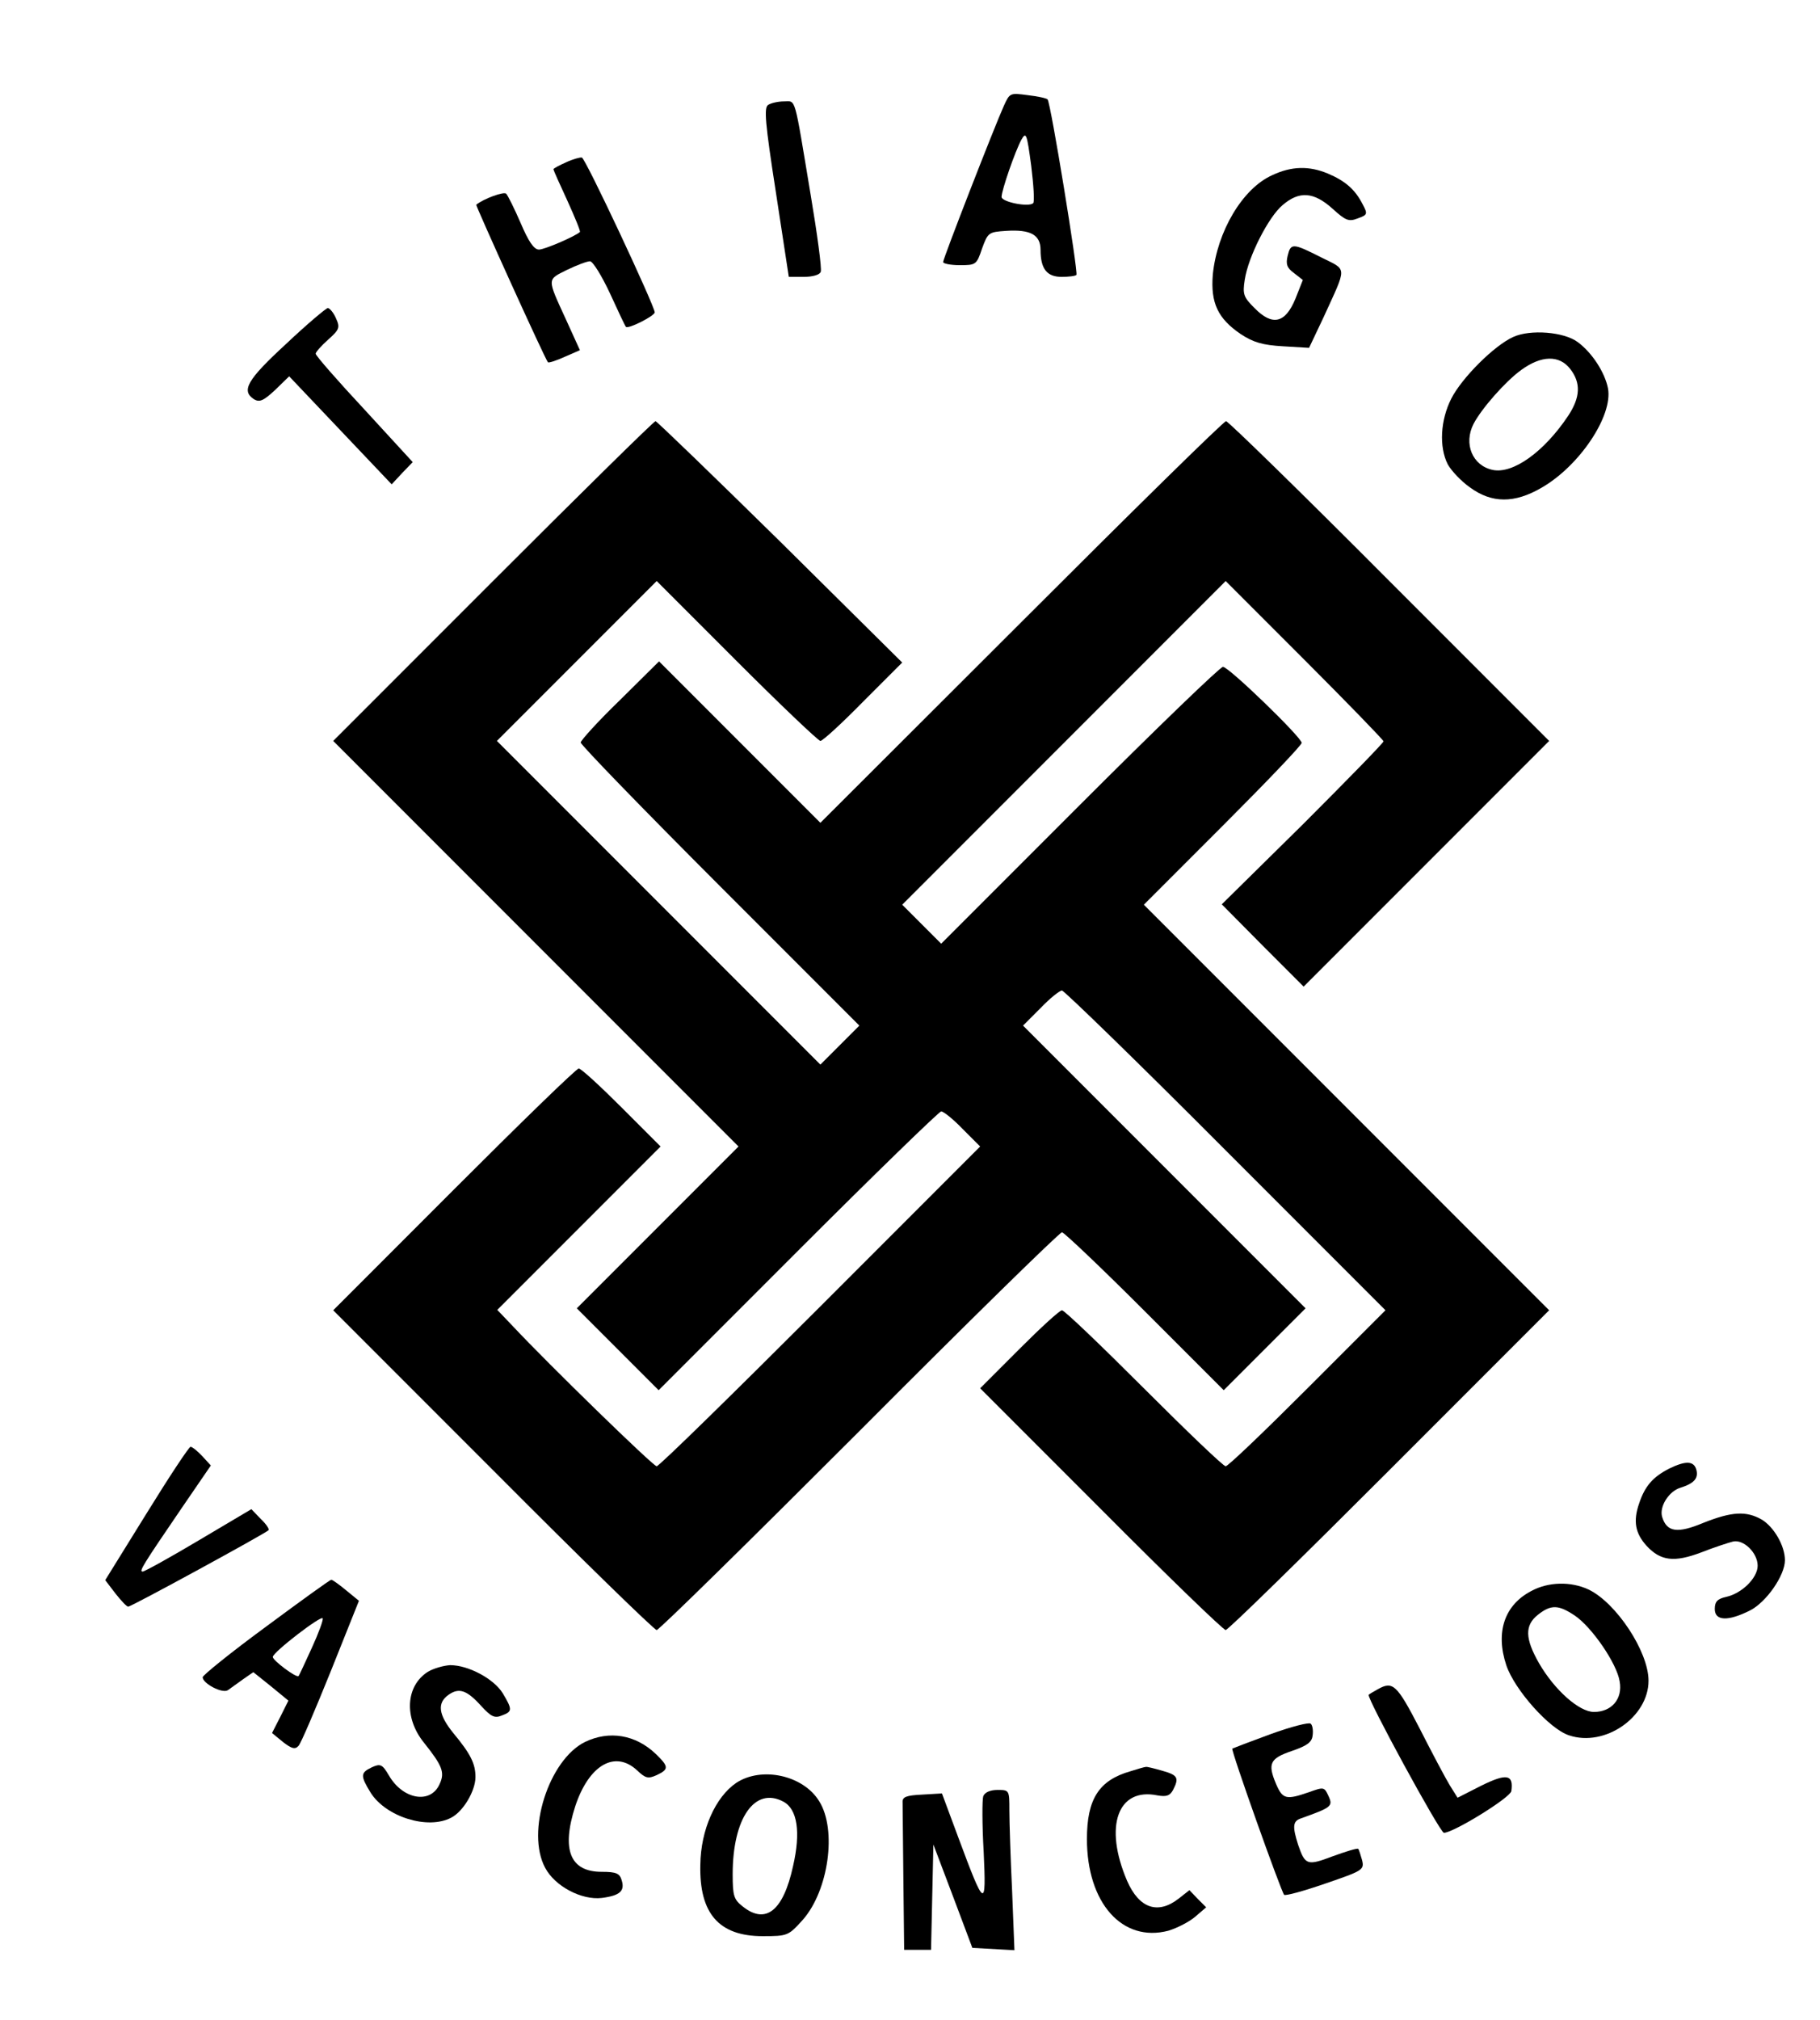 <?xml version="1.0" standalone="no"?>
<!DOCTYPE svg PUBLIC "-//W3C//DTD SVG 20010904//EN"
 "http://www.w3.org/TR/2001/REC-SVG-20010904/DTD/svg10.dtd">
<svg version="1.0" xmlns="http://www.w3.org/2000/svg"
 width="467pt" height="518pt" viewBox="0 0 467 518"
 preserveAspectRatio="xMidYMid meet">

<g transform="translate(0,518) scale(0.1,-0.1)"
fill="#000000" stroke="none">
<path d="M2576 4909 c-24 -53 -156 -392 -156 -401 0 -4 19 -8 43 -8 41 0 43 1
57 43 15 41 17 42 62 45 62 4 88 -10 88 -49 0 -48 16 -69 54 -69 18 0 35 2 38
5 5 6 -66 442 -74 450 -2 3 -25 8 -51 11 -45 6 -46 6 -61 -27z m75 -250 c-11
-11 -81 3 -81 16 0 17 35 118 51 147 12 21 14 15 25 -67 6 -49 9 -93 5 -96z"/>
<path d="M1971 4911 c-11 -7 -8 -45 20 -225 l33 -216 38 0 c23 0 41 5 44 13 3
8 -9 97 -26 198 -43 258 -37 239 -68 239 -15 0 -33 -4 -41 -9z"/>
<path d="M1453 4764 c-18 -8 -33 -16 -33 -18 0 -2 16 -38 36 -81 19 -42 34
-78 32 -80 -14 -12 -91 -45 -105 -45 -13 0 -27 21 -47 68 -16 37 -33 71 -37
75 -5 7 -59 -13 -77 -28 -2 -2 177 -397 184 -404 2 -2 21 4 43 14 l39 17 -35
77 c-50 109 -50 103 2 129 25 12 51 22 59 22 7 0 30 -37 51 -82 21 -46 39 -84
41 -86 5 -7 74 28 74 37 0 16 -178 396 -187 397 -4 1 -23 -4 -40 -12z"/>
<path d="M3265 4731 c-77 -34 -142 -145 -153 -255 -6 -73 13 -113 72 -153 32
-21 56 -28 108 -31 l67 -4 37 78 c61 134 62 120 -6 154 -73 37 -78 37 -86 4
-5 -21 -2 -31 16 -44 l23 -18 -19 -48 c-26 -63 -59 -71 -105 -24 -28 28 -31
35 -25 73 9 59 61 161 97 191 43 37 80 34 128 -9 34 -31 42 -34 65 -25 25 9
26 11 12 37 -19 37 -44 59 -89 78 -48 20 -93 19 -142 -4z"/>
<path d="M734 4298 c-100 -92 -116 -120 -82 -142 14 -8 24 -4 54 24 l36 35
131 -138 132 -139 27 29 27 28 -124 135 c-69 74 -125 138 -125 143 0 4 14 20
32 36 29 26 31 31 20 55 -6 14 -16 26 -21 26 -4 0 -53 -41 -107 -92z"/>
<path d="M3883 4316 c-49 -22 -132 -105 -159 -158 -28 -55 -32 -124 -9 -169 9
-16 34 -43 57 -59 56 -41 114 -41 183 -1 98 56 184 185 171 255 -8 41 -41 92
-78 119 -35 26 -121 33 -165 13z m146 -82 c28 -36 26 -73 -5 -120 -62 -93
-142 -150 -194 -139 -52 11 -75 67 -49 118 21 40 82 109 122 138 52 38 98 39
126 3z"/>
<path d="M1265 3690 l-410 -410 520 -520 520 -520 -208 -208 -207 -207 105
-105 105 -105 358 358 c196 196 362 357 367 357 6 0 31 -20 55 -45 l45 -45
-410 -410 c-226 -226 -414 -410 -420 -410 -9 0 -277 261 -368 358 l-41 43 210
210 209 209 -100 100 c-55 55 -104 100 -110 100 -6 0 -150 -140 -320 -310
l-310 -310 410 -410 c225 -226 414 -410 420 -410 6 0 240 230 520 510 280 281
514 510 520 510 5 0 101 -91 212 -202 l203 -203 105 105 105 105 -362 362
-363 363 45 45 c24 25 49 45 55 45 5 0 195 -184 420 -410 l410 -410 -200 -200
c-110 -110 -204 -200 -210 -200 -6 0 -100 90 -210 200 -110 110 -204 200 -210
200 -6 0 -55 -45 -110 -100 l-100 -100 310 -310 c170 -171 314 -310 320 -310
6 0 195 185 420 410 l410 410 -520 520 -520 520 203 203 c111 111 202 206 202
212 0 14 -187 195 -202 195 -7 0 -173 -160 -368 -355 l-355 -355 -50 50 -50
50 415 415 415 415 202 -202 c112 -112 203 -206 203 -209 0 -4 -93 -99 -207
-213 l-208 -205 105 -106 105 -105 315 315 315 315 -410 410 c-225 226 -414
410 -419 410 -6 0 -242 -232 -525 -515 l-516 -515 -207 207 -207 207 -100 -99
c-56 -54 -101 -104 -101 -109 0 -6 161 -172 357 -368 l358 -358 -50 -50 -50
-50 -415 415 -415 415 205 205 205 205 205 -205 c113 -113 210 -205 215 -205
6 0 55 45 110 101 l100 100 -313 310 c-173 170 -317 309 -320 309 -4 0 -192
-185 -417 -410z"/>
<path d="M376 1299 l-106 -171 26 -34 c15 -19 29 -34 33 -34 8 0 351 187 360
196 3 2 -6 16 -20 29 l-24 25 -135 -80 c-74 -44 -139 -80 -144 -80 -10 0 0 16
101 164 l74 108 -22 24 c-12 13 -26 24 -30 24 -4 0 -55 -77 -113 -171z"/>
<path d="M4283 1414 c-41 -21 -62 -44 -77 -89 -16 -46 -10 -77 19 -109 36 -39
71 -43 140 -17 33 13 70 25 82 28 27 6 63 -29 63 -62 0 -31 -40 -71 -81 -80
-22 -5 -29 -12 -29 -31 0 -31 34 -32 90 -4 42 21 90 90 90 129 0 37 -28 85
-59 104 -40 23 -77 21 -150 -8 -67 -28 -94 -24 -106 15 -8 26 17 66 47 75 35
11 46 24 41 45 -6 24 -27 25 -70 4z"/>
<path d="M683 1009 c-90 -66 -163 -125 -163 -130 0 -16 51 -43 65 -33 7 5 24
17 39 28 l26 18 45 -36 45 -37 -21 -42 -21 -41 28 -23 c22 -17 31 -20 40 -10
6 6 43 93 83 192 l72 180 -33 27 c-18 15 -35 27 -38 27 -3 0 -78 -54 -167
-120z m117 -55 c-17 -37 -32 -70 -34 -72 -6 -5 -66 40 -66 49 0 12 125 108
128 99 2 -4 -11 -39 -28 -76z"/>
<path d="M3929 1100 c-69 -36 -92 -106 -64 -190 21 -63 111 -164 161 -180 92
-31 204 47 204 140 0 75 -83 200 -154 234 -45 21 -103 20 -147 -4z m112 -63
c44 -30 108 -123 115 -169 8 -45 -21 -78 -66 -78 -38 0 -101 56 -141 125 -36
63 -37 97 -3 124 34 27 53 26 95 -2z"/>
<path d="M1098 893 c-57 -36 -62 -118 -10 -182 47 -59 54 -76 40 -106 -23 -52
-94 -40 -130 22 -17 29 -22 31 -44 21 -29 -14 -30 -21 -3 -65 39 -62 147 -96
207 -64 31 16 62 69 62 104 0 34 -12 59 -57 113 -38 47 -42 77 -12 98 27 19
47 12 84 -29 25 -27 34 -32 53 -24 27 10 27 15 2 57 -23 37 -88 72 -135 72
-16 -1 -42 -8 -57 -17z"/>
<path d="M3535 848 c-11 -6 -21 -12 -23 -14 -7 -5 183 -354 193 -354 26 1 170
90 173 107 6 43 -12 46 -77 14 l-61 -31 -20 32 c-11 18 -46 84 -77 145 -59
114 -69 123 -108 101z"/>
<path d="M3260 733 c-52 -19 -96 -36 -98 -37 -4 -4 125 -366 133 -375 4 -3 51
10 106 29 96 33 100 35 94 60 -4 14 -8 27 -10 29 -3 2 -32 -7 -65 -19 -66 -25
-71 -23 -89 29 -15 47 -14 61 7 68 78 28 83 31 71 57 -11 24 -12 24 -51 10
-58 -20 -67 -18 -84 22 -22 52 -15 65 41 84 38 13 51 22 53 39 2 13 0 27 -5
31 -4 4 -51 -8 -103 -27z"/>
<path d="M1501 713 c-93 -46 -152 -231 -102 -323 25 -47 93 -83 145 -77 47 6
60 18 51 46 -5 17 -14 21 -51 21 -81 0 -104 56 -68 168 35 106 102 145 159 92
21 -20 28 -22 50 -12 32 15 31 22 -2 54 -52 50 -120 61 -182 31z"/>
<path d="M2901 638 c-81 -23 -112 -71 -112 -174 0 -164 91 -266 209 -235 23 7
54 23 69 36 l28 24 -22 22 -21 22 -28 -22 c-53 -41 -101 -25 -132 46 -60 140
-24 240 78 219 23 -4 32 -1 40 14 16 31 12 38 -27 49 -21 6 -40 11 -43 10 -3
0 -20 -5 -39 -11z"/>
<path d="M1889 608 c-53 -36 -91 -120 -92 -210 -3 -125 48 -183 160 -183 64 0
66 1 103 42 66 75 88 231 42 304 -41 67 -148 90 -213 47z m121 -48 c36 -19 45
-78 25 -165 -25 -115 -70 -151 -129 -104 -23 18 -26 27 -26 83 0 144 57 225
130 186z"/>
<path d="M2523 574 c-3 -9 -3 -73 1 -142 7 -149 3 -147 -65 36 l-42 113 -51
-3 c-41 -2 -51 -6 -50 -20 0 -10 1 -99 2 -198 l2 -180 35 0 34 0 3 135 3 135
50 -132 50 -133 54 -3 54 -3 -6 152 c-4 84 -7 176 -7 206 0 52 0 53 -30 53
-19 0 -33 -6 -37 -16z"/>
</g>
</svg>
